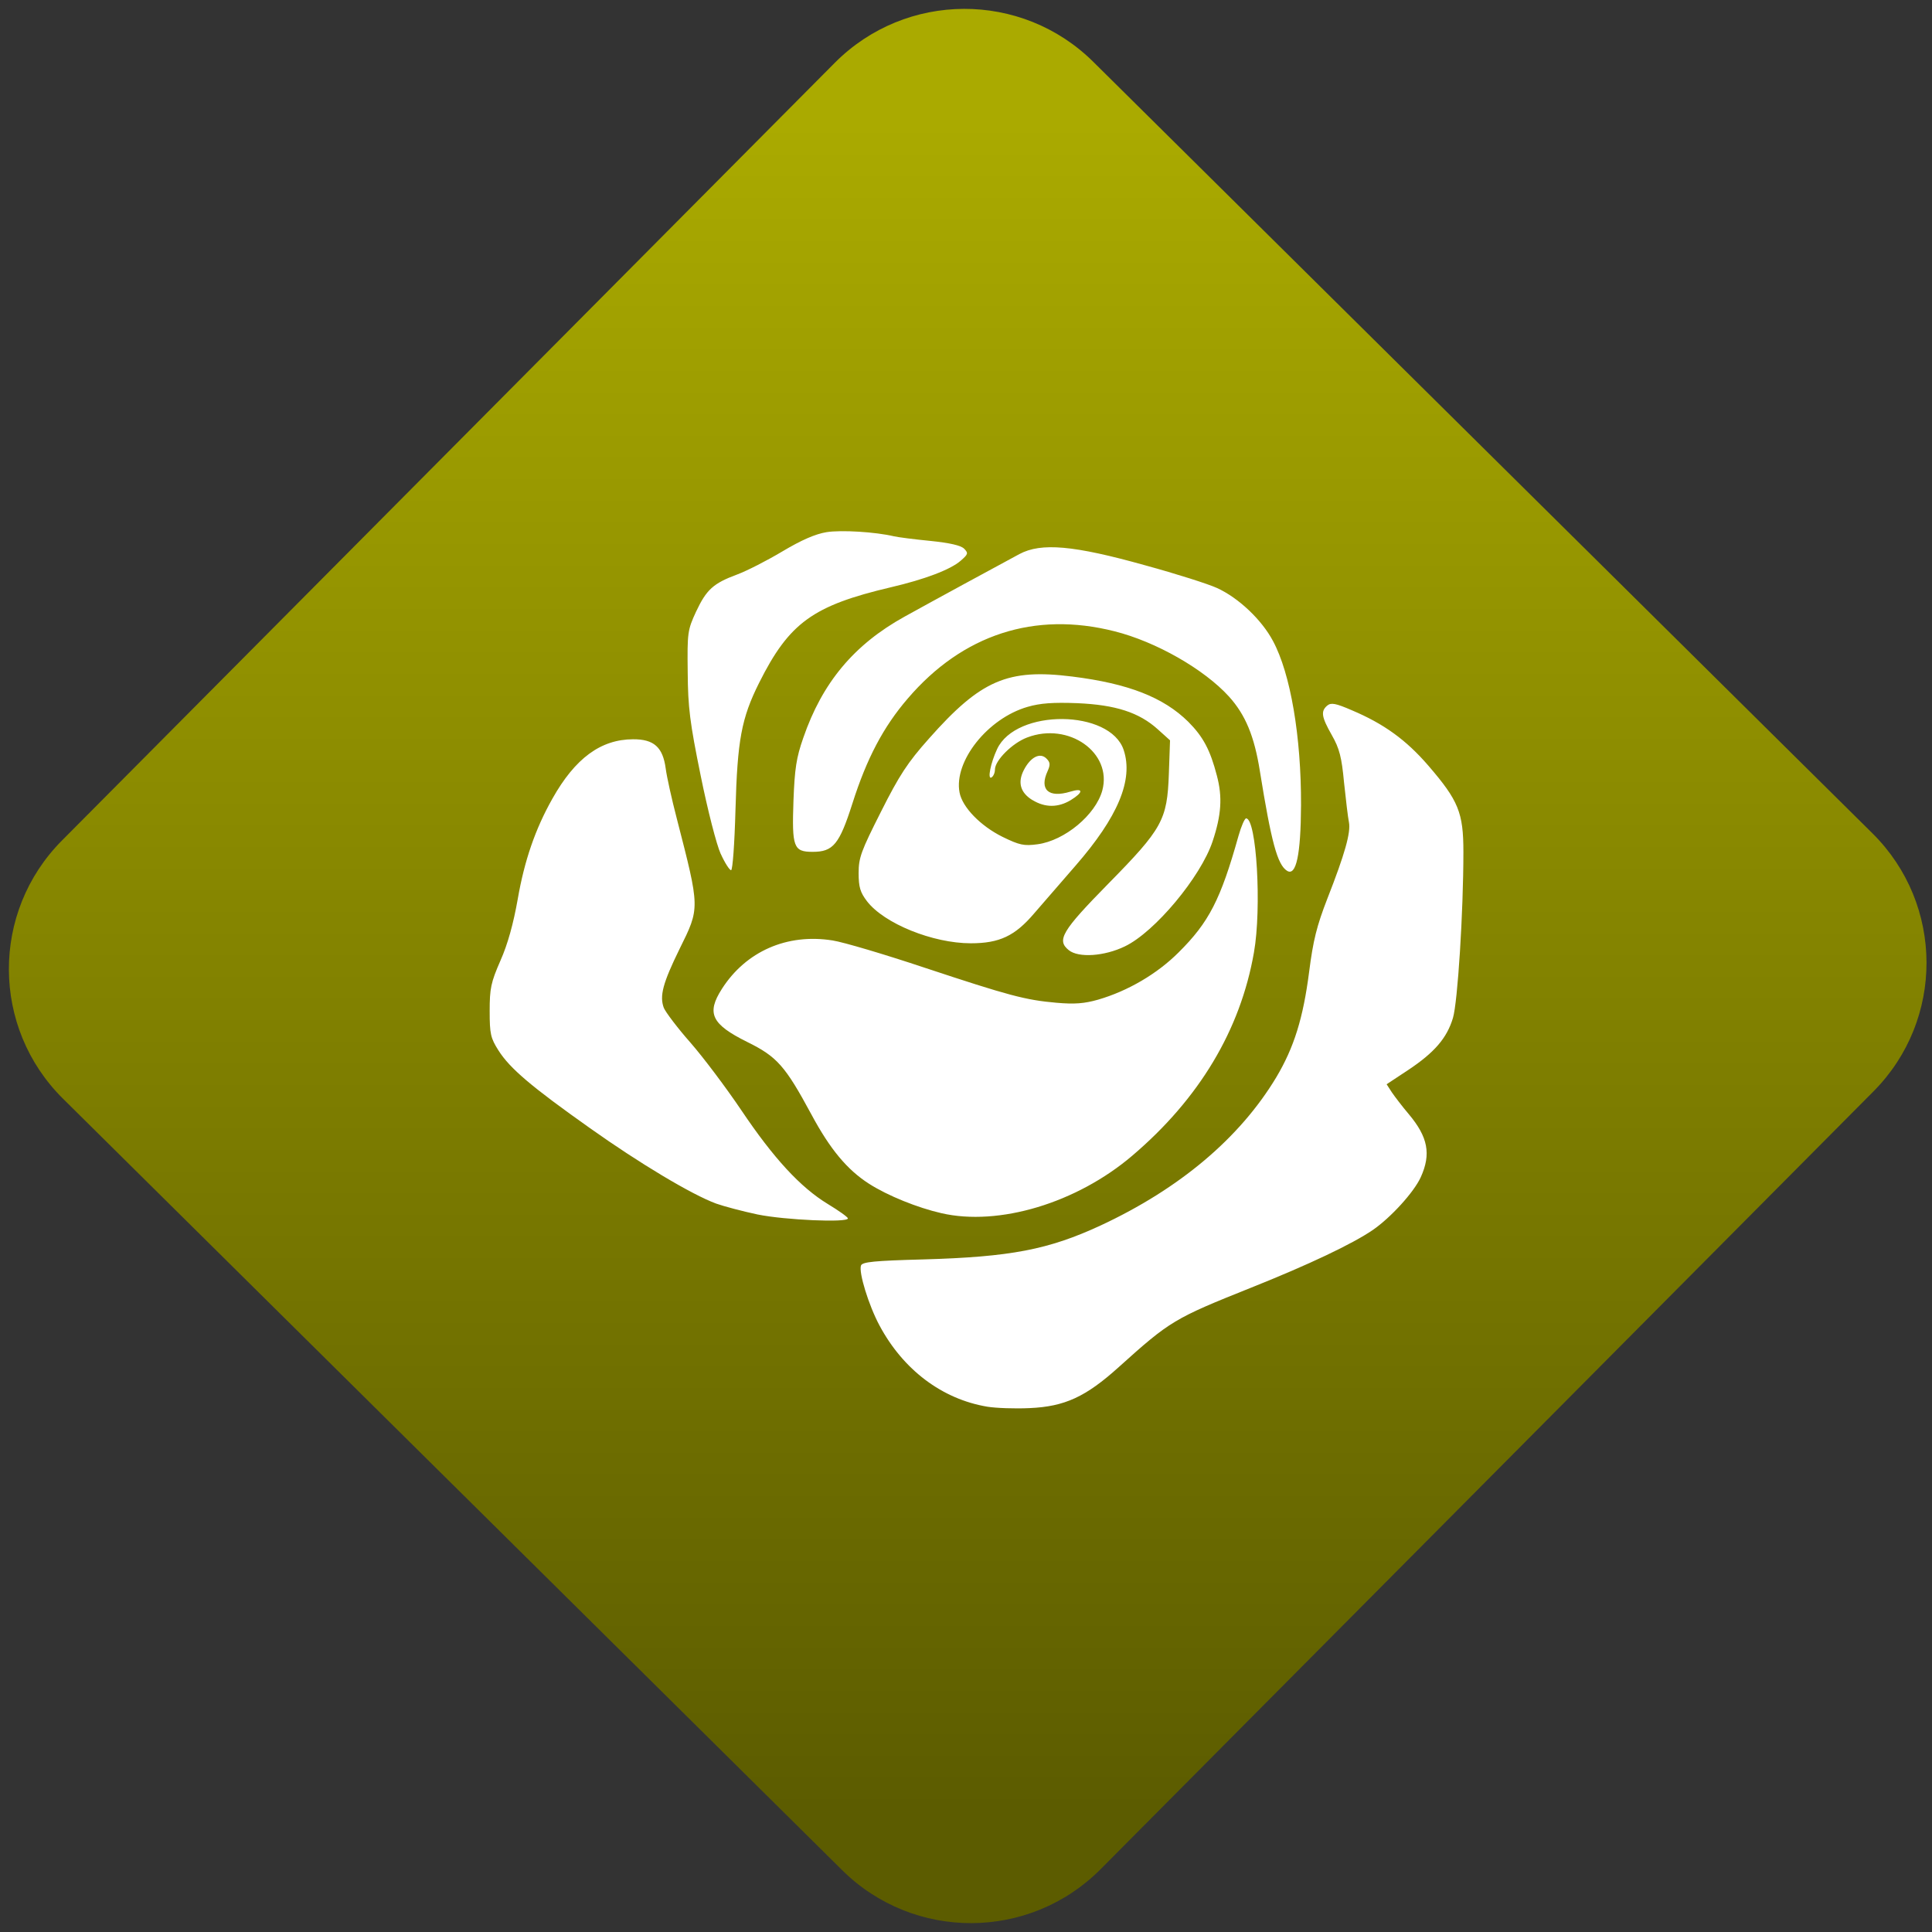 <svg width="64" height="64" viewBox="0 0 64 64" version="1.1"><rect x="0" y="0" width="64" height="64" fill="#333333" stroke="none"/><defs><linearGradient id="linear-pattern-0" gradientUnits="userSpaceOnUse" x1="0" y1="0" x2="0" y2="1" gradientTransform="matrix(60, 0, 0, 56, 0, 4)"><stop offset="0" stop-color="#aaaa00" stop-opacity="1"/><stop offset="1" stop-color="#5c5c00" stop-opacity="1"/></linearGradient></defs><path fill="url(#linear-pattern-0)" fill-opacity="1" d="M 36.219 2.051 L 62.027 27.605 C 64.402 29.957 64.418 33.785 62.059 36.156 L 36.461 61.918 C 34.105 64.289 30.27 64.305 27.895 61.949 L 2.086 36.395 C -0.289 34.043 -0.305 30.215 2.051 27.844 L 27.652 2.082 C 30.008 -0.289 33.844 -0.305 36.219 2.051 Z M 36.219 2.051 " /><g transform="matrix(1.008,0,0,1.003,16.221,16.077)"><path fill-rule="nonzero" fill="rgb(100%, 100%, 100%)" fill-opacity="1" d="M 16.352 30.43 C 14.867 30.18 13.59 29.211 12.812 27.75 C 12.453 27.078 12.121 25.988 12.203 25.766 C 12.25 25.648 12.645 25.609 14.258 25.566 C 17.121 25.484 18.367 25.242 20.078 24.445 C 22.68 23.227 24.648 21.555 25.844 19.562 C 26.434 18.57 26.734 17.598 26.93 16.07 C 27.062 15.031 27.18 14.555 27.527 13.656 C 28.105 12.176 28.305 11.461 28.238 11.125 C 28.207 10.977 28.137 10.387 28.078 9.82 C 28 8.977 27.926 8.691 27.676 8.25 C 27.336 7.648 27.305 7.461 27.527 7.273 C 27.652 7.172 27.797 7.195 28.336 7.43 C 29.383 7.875 30.117 8.406 30.848 9.258 C 31.84 10.414 32 10.812 32 12.109 C 32 14.09 31.812 17.078 31.656 17.594 C 31.457 18.258 31.047 18.734 30.188 19.309 L 29.477 19.781 L 29.648 20.047 C 29.746 20.191 29.992 20.516 30.203 20.766 C 30.836 21.523 30.945 22.086 30.598 22.852 C 30.371 23.352 29.609 24.188 29.023 24.594 C 28.352 25.055 26.922 25.738 25.012 26.504 C 22.496 27.516 22.363 27.594 20.68 29.117 C 19.586 30.109 18.898 30.426 17.742 30.477 C 17.258 30.5 16.633 30.477 16.352 30.43 Z M 8.805 24.082 C 8.309 23.977 7.695 23.812 7.445 23.723 C 6.641 23.426 4.922 22.391 3.301 21.234 C 1.367 19.859 0.664 19.258 0.289 18.664 C 0.031 18.254 0 18.121 0 17.363 C 0 16.617 0.039 16.422 0.355 15.695 C 0.594 15.156 0.781 14.469 0.922 13.668 C 1.141 12.398 1.496 11.355 2.062 10.348 C 2.809 9.012 3.652 8.391 4.711 8.387 C 5.398 8.383 5.691 8.648 5.785 9.352 C 5.82 9.625 5.984 10.367 6.148 11 C 6.914 13.992 6.914 13.945 6.242 15.309 C 5.688 16.445 5.578 16.867 5.723 17.258 C 5.781 17.398 6.172 17.922 6.598 18.406 C 7.023 18.895 7.773 19.898 8.266 20.633 C 9.332 22.227 10.211 23.184 11.109 23.734 C 11.469 23.953 11.77 24.168 11.773 24.211 C 11.777 24.359 9.703 24.266 8.805 24.082 Z M 14.844 24.039 C 14.059 23.859 13.078 23.461 12.465 23.066 C 11.75 22.605 11.188 21.93 10.57 20.773 C 9.711 19.172 9.441 18.867 8.461 18.383 C 7.289 17.797 7.117 17.438 7.633 16.629 C 8.422 15.391 9.773 14.793 11.266 15.031 C 11.625 15.086 12.984 15.492 14.289 15.93 C 17.059 16.852 17.602 17 18.633 17.09 C 19.219 17.141 19.539 17.117 19.992 16.988 C 20.969 16.703 21.934 16.137 22.641 15.426 C 23.637 14.434 24.023 13.68 24.609 11.578 C 24.699 11.258 24.812 11 24.859 11 C 25.203 11 25.375 13.961 25.117 15.426 C 24.672 17.992 23.316 20.262 21.117 22.141 C 19.293 23.703 16.734 24.477 14.844 24.039 Z M 19.031 15.352 C 18.625 15.023 18.805 14.719 20.324 13.164 C 22.109 11.34 22.266 11.055 22.32 9.535 L 22.359 8.422 L 21.961 8.062 C 21.344 7.5 20.57 7.25 19.312 7.195 C 18.516 7.164 18.094 7.195 17.68 7.316 C 16.367 7.695 15.25 9.113 15.441 10.141 C 15.531 10.633 16.133 11.25 16.852 11.609 C 17.418 11.887 17.562 11.914 18.004 11.855 C 18.898 11.734 19.914 10.883 20.133 10.078 C 20.469 8.828 19.027 7.805 17.664 8.328 C 17.176 8.512 16.605 9.086 16.605 9.387 C 16.605 9.492 16.555 9.609 16.492 9.648 C 16.352 9.734 16.461 9.172 16.676 8.711 C 17.297 7.371 20.391 7.395 20.836 8.742 C 21.16 9.727 20.648 10.953 19.25 12.566 C 18.766 13.125 18.152 13.836 17.891 14.141 C 17.262 14.883 16.754 15.125 15.812 15.125 C 14.562 15.125 12.961 14.473 12.398 13.734 C 12.18 13.445 12.125 13.273 12.125 12.805 C 12.125 12.297 12.207 12.078 12.859 10.781 C 13.461 9.578 13.734 9.156 14.438 8.363 C 16.141 6.43 17.023 6.047 19.148 6.316 C 20.992 6.547 22.148 7.004 22.961 7.812 C 23.449 8.305 23.68 8.742 23.898 9.586 C 24.086 10.293 24.047 10.887 23.758 11.758 C 23.371 12.93 21.859 14.754 20.875 15.227 C 20.203 15.555 19.352 15.613 19.031 15.352 Z M 26.203 12.73 C 25.887 12.527 25.688 11.785 25.312 9.441 C 25.129 8.281 24.836 7.578 24.297 6.977 C 23.48 6.074 21.898 5.164 20.531 4.82 C 17.91 4.152 15.543 4.926 13.742 7.039 C 12.938 7.977 12.391 9.023 11.922 10.504 C 11.492 11.859 11.289 12.105 10.617 12.105 C 9.984 12.105 9.93 11.957 9.984 10.406 C 10.023 9.367 10.078 8.992 10.305 8.344 C 10.93 6.516 11.977 5.258 13.637 4.336 C 14.648 3.773 16.566 2.727 17.41 2.27 C 18.125 1.887 19.188 1.98 21.539 2.641 C 22.562 2.922 23.625 3.262 23.902 3.391 C 24.609 3.715 25.371 4.438 25.742 5.141 C 26.32 6.219 26.672 8.305 26.664 10.566 C 26.656 12.203 26.504 12.922 26.203 12.73 Z M 7.594 12.176 C 7.457 11.875 7.164 10.73 6.934 9.586 C 6.578 7.832 6.516 7.328 6.508 6.168 C 6.492 4.867 6.504 4.781 6.781 4.176 C 7.125 3.441 7.348 3.238 8.133 2.945 C 8.449 2.828 9.117 2.484 9.617 2.184 C 10.25 1.805 10.699 1.609 11.07 1.547 C 11.555 1.469 12.68 1.539 13.289 1.684 C 13.422 1.715 13.961 1.785 14.484 1.836 C 15.121 1.902 15.484 1.984 15.594 2.094 C 15.734 2.242 15.727 2.273 15.477 2.492 C 15.141 2.785 14.301 3.105 13.184 3.367 C 10.621 3.973 9.844 4.539 8.855 6.523 C 8.273 7.695 8.141 8.41 8.078 10.719 C 8.047 11.855 7.984 12.711 7.934 12.711 C 7.883 12.711 7.727 12.469 7.594 12.172 Z M 17.84 10.398 C 17.438 10.152 17.344 9.812 17.555 9.402 C 17.773 8.977 18.086 8.812 18.297 9.023 C 18.422 9.148 18.43 9.227 18.336 9.438 C 18.055 10.051 18.367 10.336 19.082 10.117 C 19.516 9.984 19.523 10.133 19.094 10.398 C 18.68 10.648 18.254 10.648 17.844 10.398 Z M 17.84 10.398 "/></g></svg>
